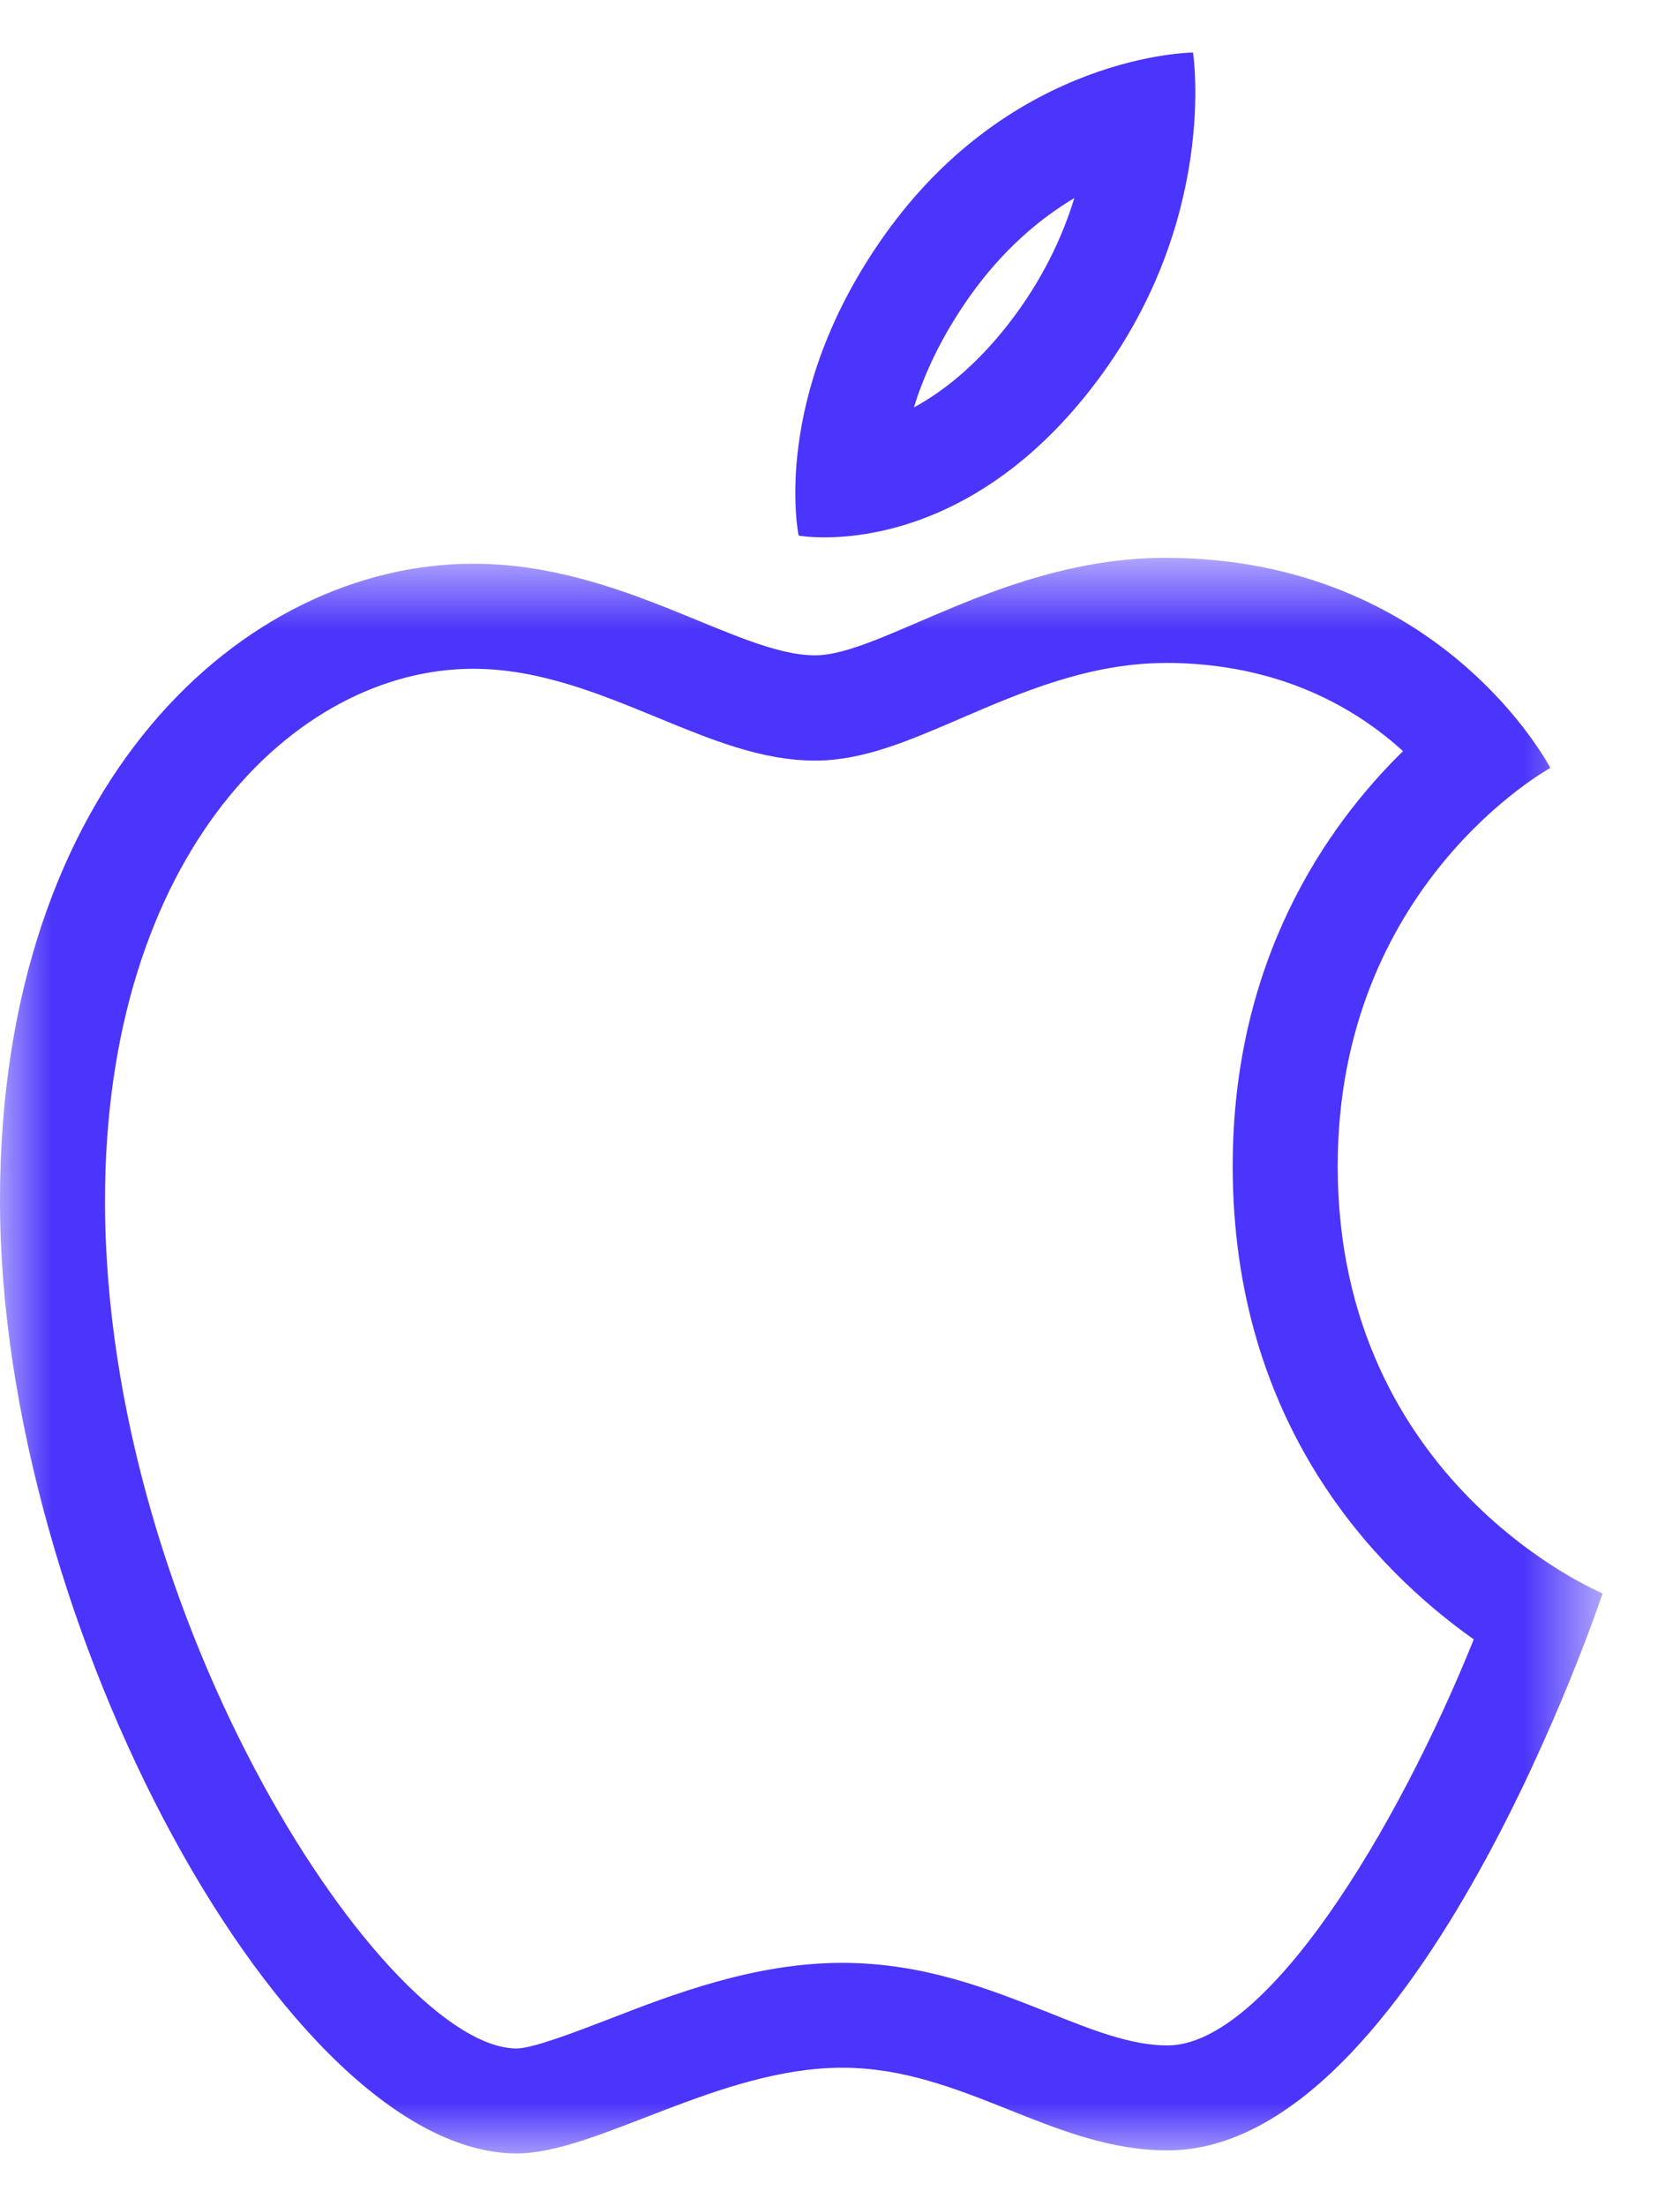 <svg xmlns="http://www.w3.org/2000/svg" xmlns:xlink="http://www.w3.org/1999/xlink" width="16" height="21" viewBox="0 0 16 21">
    <defs>
        <path id="ay2oa2uyea" d="M0 0.809L15.263 0.809 15.263 15.999 0 15.999z"/>
    </defs>
    <g fill="none" fill-rule="evenodd">
        <g>
            <g>
                <path fill="#4B34FB" d="M11.362 0s-1.71.008-2.94 1.741c-1.094 1.54-.816 2.857-.816 2.857s.09.017.246.017c.475 0 1.56-.156 2.542-1.418C11.617 1.628 11.362 0 11.362 0m-1.13 1.385c-.113.368-.305.784-.627 1.198-.31.397-.622.644-.901.795.095-.31.259-.672.533-1.059.315-.444.668-.739.995-.934" transform="translate(-122 -362) translate(122 362.5)"/>
                <g transform="translate(-122 -362) translate(122 362.5) translate(0 4)">
                    <mask id="moqt6214tb" fill="#fff">
                        <use xlink:href="#ay2oa2uyea"/>
                    </mask>
                    <path fill="#4B34FB" d="M11.099.81c-1.53 0-2.703.928-3.337.928-.736 0-1.837-.872-3.255-.872C2.326.866 0 2.95 0 6.928c0 4.043 2.747 9.07 4.922 9.07.759 0 1.925-.816 3.1-.816 1.152 0 2.003.787 3.097.787 2.38 0 4.144-5.302 4.144-5.302S12.74 9.627 12.74 6.6c0-2.684 2.025-3.79 2.025-3.79s-1.035-2-3.667-2m0 1c1.097 0 1.828.442 2.264.84-.73.715-1.622 1.99-1.622 3.95 0 2.459 1.364 3.845 2.296 4.505-.73 1.81-1.974 3.865-2.918 3.865-.348 0-.714-.146-1.137-.315-.556-.22-1.185-.471-1.96-.471-.838 0-1.615.3-2.238.542-.3.115-.71.273-.862.273C3.69 15 1 10.95 1 6.93c0-3.29 1.807-5.064 3.507-5.064.626 0 1.203.238 1.76.467.509.209.989.407 1.495.407.454 0 .882-.184 1.377-.397.579-.25 1.235-.532 1.96-.532" mask="url(#moqt6214tb)"/>
                </g>
            </g>
        </g>
    </g>
</svg>
